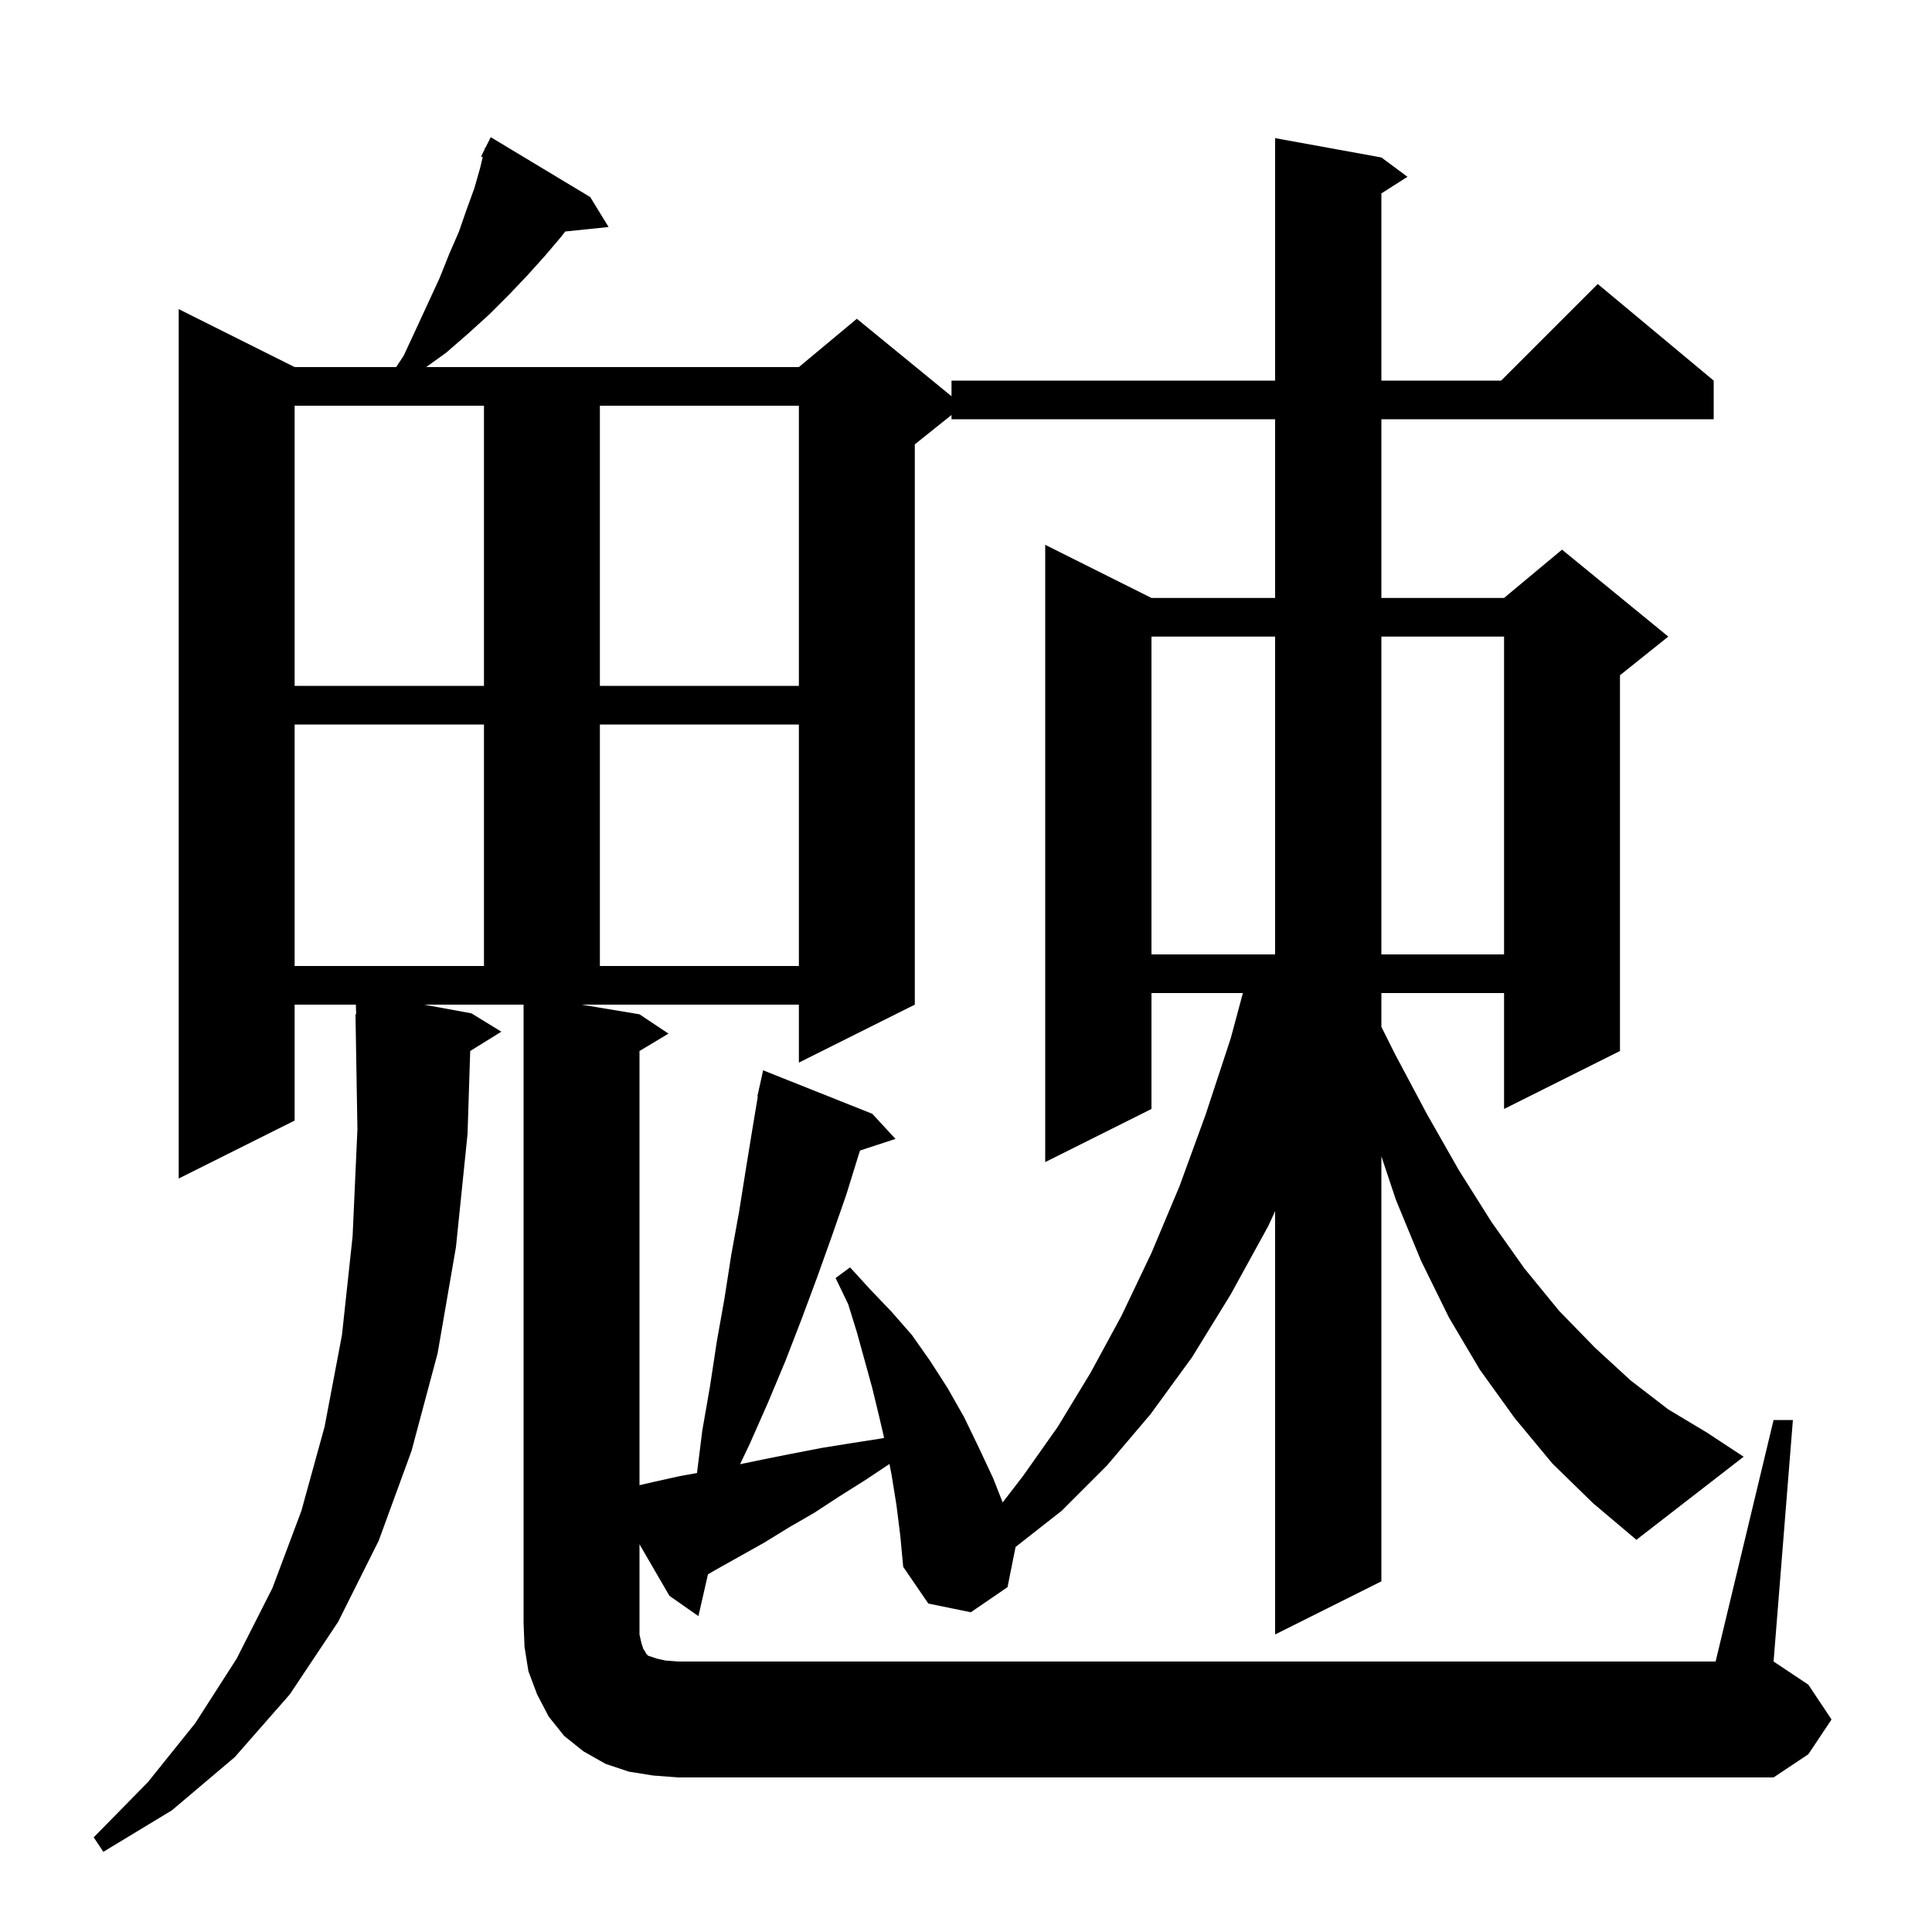 <svg xmlns="http://www.w3.org/2000/svg" xmlns:xlink="http://www.w3.org/1999/xlink" version="1.1" baseProfile="full" viewBox="0 0 200 200" width="200" height="200">
<g fill="black">
<path d="M 67.6 183.8 L 65.1 183.4 L 62.7 182.6 L 60.4 181.3 L 58.4 179.7 L 56.8 177.7 L 55.6 175.4 L 54.7 173.0 L 54.3 170.5 L 54.2 168.0 L 54.2 104.0 L 43.891 104.0 L 48.8 104.9 L 51.9 106.8 L 48.675 108.799 L 48.4 117.4 L 47.2 129.1 L 45.3 140.1 L 42.6 150.2 L 39.2 159.5 L 35.0 167.9 L 30.0 175.4 L 24.3 181.9 L 17.8 187.4 L 10.7 191.7 L 9.7 190.2 L 15.3 184.5 L 20.2 178.4 L 24.5 171.7 L 28.2 164.4 L 31.2 156.4 L 33.6 147.7 L 35.4 138.2 L 36.5 128.0 L 37.0 116.9 L 36.8 105.0 L 36.87 104.999 L 36.839 104.0 L 30.5 104.0 L 30.5 116.0 L 18.5 122.0 L 18.5 32.0 L 30.5 38.0 L 41.015 38.0 L 41.8 36.8 L 43.1 34.0 L 45.5 28.8 L 46.5 26.3 L 47.5 24.0 L 48.3 21.7 L 49.1 19.5 L 49.7 17.4 L 49.971 16.263 L 49.8 16.2 L 50.155 15.491 L 50.2 15.3 L 50.241 15.319 L 50.8 14.2 L 61.1 20.4 L 63.0 23.5 L 58.508 23.965 L 58.1 24.5 L 56.4 26.5 L 54.6 28.5 L 52.7 30.5 L 50.7 32.5 L 48.5 34.5 L 46.2 36.5 L 44.117 38.0 L 82.7 38.0 L 88.7 33.0 L 98.5 41.018 L 98.5 39.4 L 132.0 39.4 L 132.0 14.3 L 143.0 16.3 L 145.7 18.3 L 143.0 20.023 L 143.0 39.4 L 155.4 39.4 L 165.4 29.4 L 177.4 39.4 L 177.4 43.4 L 143.0 43.4 L 143.0 61.9 L 155.7 61.9 L 161.7 56.9 L 172.7 65.9 L 167.7 69.9 L 167.7 108.8 L 155.7 114.8 L 155.7 102.8 L 143.0 102.8 L 143.0 106.3 L 144.4 109.1 L 147.7 115.3 L 151.0 121.1 L 154.4 126.5 L 157.8 131.3 L 161.4 135.7 L 165.1 139.5 L 168.8 142.9 L 172.7 145.9 L 176.7 148.3 L 180.5 150.8 L 169.4 159.4 L 164.9 155.6 L 160.7 151.5 L 156.8 146.8 L 153.2 141.8 L 150.0 136.4 L 147.1 130.5 L 144.5 124.2 L 143.0 119.7 L 143.0 163.7 L 132.0 169.2 L 132.0 125.38 L 131.3 126.9 L 127.4 134.0 L 123.4 140.5 L 119.1 146.4 L 114.6 151.7 L 109.9 156.4 L 105.132 160.14 L 104.3 164.3 L 100.5 166.9 L 96.1 166.0 L 93.5 162.2 L 93.2 159.0 L 92.8 155.8 L 92.3 152.7 L 92.077 151.549 L 89.6 153.2 L 86.9 154.9 L 84.3 156.6 L 81.7 158.1 L 79.1 159.7 L 74.1 162.5 L 73.289 162.973 L 72.3 167.3 L 69.3 165.2 L 66.2 159.864 L 66.2 169.2 L 66.4 170.1 L 66.6 170.7 L 66.8 171.0 L 66.9 171.2 L 67.1 171.4 L 68.0 171.7 L 68.9 171.9 L 70.2 172.0 L 177.6 172.0 L 183.6 147.0 L 185.6 147.0 L 183.6 172.0 L 187.2 174.4 L 189.6 178.0 L 187.2 181.6 L 183.6 184.0 L 70.2 184.0 Z M 94.7 46.0 L 94.7 104.0 L 82.7 110.0 L 82.7 104.0 L 60.2 104.0 L 66.2 105.0 L 69.2 107.0 L 66.2 108.8 L 66.2 153.746 L 67.7 153.4 L 70.4 152.8 L 72.152 152.487 L 72.7 148.1 L 73.5 143.5 L 74.2 138.9 L 75.0 134.4 L 75.7 129.9 L 76.5 125.5 L 77.2 121.1 L 77.9 116.8 L 78.449 113.507 L 78.4 113.5 L 79.0 110.8 L 90.3 115.3 L 92.7 117.9 L 89.033 119.1 L 88.9 119.5 L 87.6 123.7 L 86.1 128.0 L 84.6 132.2 L 83.0 136.5 L 81.3 140.9 L 79.5 145.2 L 77.6 149.5 L 76.61 151.574 L 78.9 151.1 L 81.9 150.5 L 85.0 149.9 L 88.1 149.4 L 91.3 148.9 L 91.524 148.844 L 91.0 146.6 L 90.3 143.7 L 88.7 137.9 L 87.8 135.0 L 86.5 132.3 L 88.0 131.2 L 90.1 133.5 L 92.3 135.8 L 94.4 138.2 L 96.3 140.9 L 98.1 143.7 L 99.8 146.7 L 101.3 149.8 L 102.8 153.0 L 103.796 155.529 L 105.9 152.8 L 109.5 147.7 L 112.9 142.1 L 116.1 136.2 L 119.2 129.7 L 122.1 122.8 L 124.8 115.4 L 127.4 107.5 L 128.663 102.8 L 119.2 102.8 L 119.2 114.8 L 108.2 120.3 L 108.2 56.4 L 119.2 61.9 L 132.0 61.9 L 132.0 43.4 L 98.5 43.4 L 98.5 42.96 Z M 30.5 75.0 L 30.5 100.0 L 50.1 100.0 L 50.1 75.0 Z M 62.1 75.0 L 62.1 100.0 L 82.7 100.0 L 82.7 75.0 Z M 119.2 65.9 L 119.2 98.8 L 132.0 98.8 L 132.0 65.9 Z M 143.0 65.9 L 143.0 98.8 L 155.7 98.8 L 155.7 65.9 Z M 30.5 42.0 L 30.5 71.0 L 50.1 71.0 L 50.1 42.0 Z M 62.1 42.0 L 62.1 71.0 L 82.7 71.0 L 82.7 42.0 Z " />
</g>
</svg>
